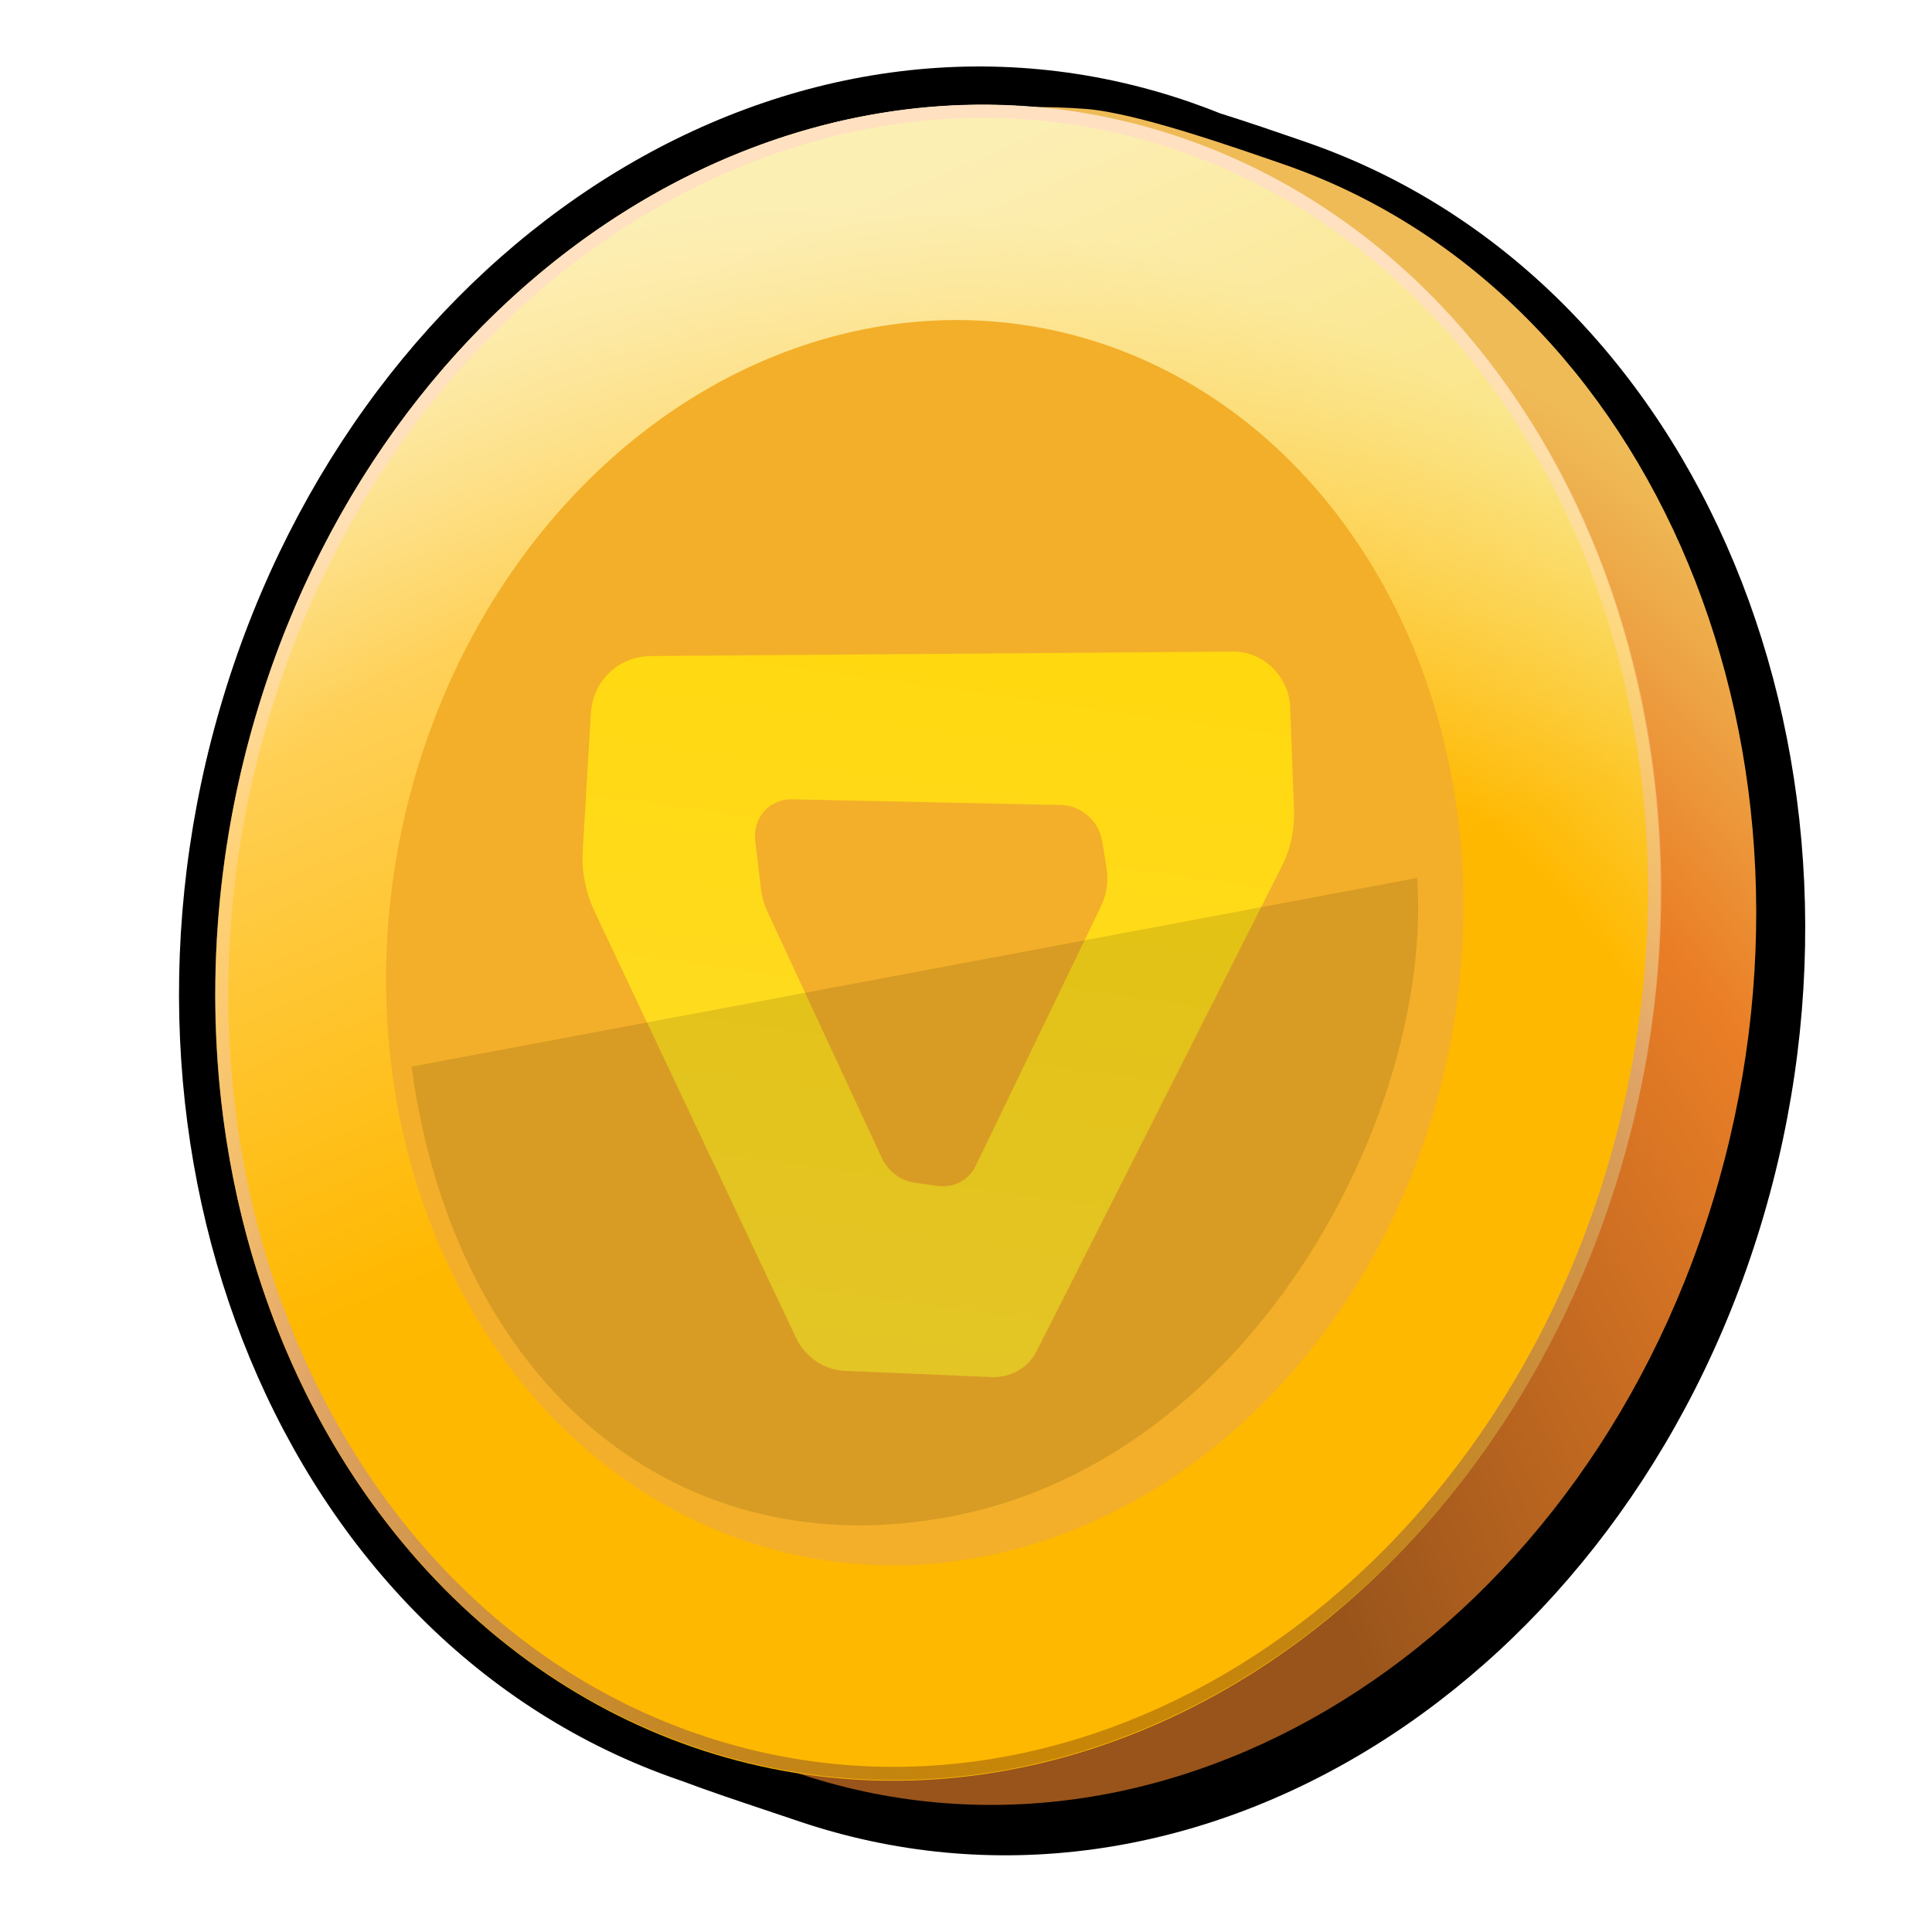 <svg width="53" height="53" viewBox="0 0 53 53" fill="none" xmlns="http://www.w3.org/2000/svg">
<g clip-path="url(#clip0_530_3959)">
<g filter="url(#filter0_d_530_3959)">
<mask id="path-1-outside-1_530_3959" maskUnits="userSpaceOnUse" x="-1.489" y="-4.282" width="56.809" height="61.536" fill="black">
<rect fill="white" x="-1.489" y="-4.282" width="56.809" height="61.536"/>
<path fill-rule="evenodd" clip-rule="evenodd" d="M18.636 47.539C18.608 47.529 18.581 47.52 18.553 47.511C8.309 43.981 3.009 31.244 6.716 19.06C10.423 6.877 21.732 -0.139 31.977 3.39C32.258 3.487 32.535 3.591 32.809 3.701C33.604 3.95 34.375 4.217 34.962 4.419C35.029 4.442 35.094 4.464 35.156 4.486C45.4 8.015 50.7 20.753 46.993 32.936C43.286 45.12 31.977 52.135 21.732 48.606C21.485 48.521 21.204 48.428 20.902 48.327C20.214 48.097 19.413 47.831 18.636 47.539Z"/>
</mask>
<path fill-rule="evenodd" clip-rule="evenodd" d="M18.636 47.539C18.608 47.529 18.581 47.52 18.553 47.511C8.309 43.981 3.009 31.244 6.716 19.06C10.423 6.877 21.732 -0.139 31.977 3.39C32.258 3.487 32.535 3.591 32.809 3.701C33.604 3.95 34.375 4.217 34.962 4.419C35.029 4.442 35.094 4.464 35.156 4.486C45.4 8.015 50.7 20.753 46.993 32.936C43.286 45.12 31.977 52.135 21.732 48.606C21.485 48.521 21.204 48.428 20.902 48.327C20.214 48.097 19.413 47.831 18.636 47.539Z" fill="black"/>
<path d="M18.636 47.539L18.953 46.592L18.938 46.586L18.922 46.581L18.636 47.539ZM32.809 3.701L32.469 4.64L32.506 4.655L32.544 4.667L32.809 3.701ZM34.962 4.419L35.253 3.462L34.962 4.419ZM35.156 4.486L34.864 5.443L35.156 4.486ZM46.993 32.936L47.938 33.262L47.938 33.262L46.993 32.936ZM20.902 48.327L20.62 49.287L20.62 49.287L20.902 48.327ZM18.922 46.581C18.896 46.572 18.87 46.563 18.844 46.554L18.262 48.467C18.291 48.477 18.321 48.487 18.35 48.497L18.922 46.581ZM18.844 46.554C9.26 43.252 4.07 31.192 7.662 19.386L5.771 18.735C1.949 31.296 7.358 44.711 18.262 48.467L18.844 46.554ZM7.662 19.386C11.253 7.58 22.101 1.045 31.686 4.347L32.268 2.433C21.364 -1.323 9.592 6.173 5.771 18.735L7.662 19.386ZM31.686 4.347C31.95 4.438 32.211 4.536 32.469 4.64L33.149 2.763C32.859 2.646 32.565 2.536 32.268 2.433L31.686 4.347ZM32.544 4.667C33.324 4.911 34.083 5.173 34.67 5.376L35.253 3.462C34.668 3.26 33.884 2.99 33.073 2.736L32.544 4.667ZM34.67 5.376C34.737 5.399 34.802 5.421 34.864 5.443L35.447 3.529C35.385 3.508 35.321 3.486 35.253 3.462L34.67 5.376ZM34.864 5.443C44.449 8.744 49.639 20.805 46.047 32.611L47.938 33.262C51.76 20.701 46.351 7.286 35.447 3.529L34.864 5.443ZM46.047 32.611C42.456 44.416 31.608 50.952 22.023 47.65L21.441 49.563C32.345 53.319 44.117 45.823 47.938 33.262L46.047 32.611ZM22.023 47.65C21.77 47.562 21.484 47.467 21.183 47.367L20.62 49.287C20.924 49.388 21.2 49.48 21.441 49.563L22.023 47.65ZM21.183 47.367C20.493 47.137 19.709 46.876 18.953 46.592L18.319 48.486C19.116 48.786 19.935 49.058 20.62 49.287L21.183 47.367Z" fill="black" mask="url(#path-1-outside-1_530_3959)"/>
</g>
<path d="M46.995 32.93C43.29 45.11 31.994 52.127 21.766 48.604C20.215 48.069 17.351 47.207 16.041 46.283C8.714 41.116 4.166 29.591 7.31 19.259C10.522 8.701 20.818 2.286 29.798 2.989C31.177 3.097 33.823 4.028 35.185 4.497C45.413 8.021 50.701 20.751 46.995 32.93Z" fill="url(#paint0_radial_530_3959)"/>
<g filter="url(#filter1_d_530_3959)">
<ellipse cx="19.734" cy="23.059" rx="19.734" ry="23.059" transform="matrix(0.945 0.326 -0.291 0.957 13.428 -2.999)" fill="url(#paint1_radial_530_3959)"/>
<ellipse cx="19.734" cy="23.059" rx="19.734" ry="23.059" transform="matrix(0.945 0.326 -0.291 0.957 13.428 -2.999)" fill="url(#paint2_linear_530_3959)" fill-opacity="0.5" style="mix-blend-mode:overlay"/>
<path d="M43.861 31.858C40.175 43.972 28.901 50.885 18.715 47.376C8.529 43.867 3.202 31.234 6.887 19.12C10.573 7.006 21.847 0.093 32.033 3.602C42.219 7.111 47.547 19.744 43.861 31.858Z" stroke="url(#paint3_radial_530_3959)" stroke-width="0.362"/>
</g>
<g filter="url(#filter2_ii_530_3959)">
<ellipse cx="14.722" cy="17.129" rx="14.722" ry="17.129" transform="matrix(0.945 0.326 -0.291 0.957 16.441 4.307)" fill="#F3AF29"/>
</g>
<g filter="url(#filter3_dd_530_3959)">
<path fill-rule="evenodd" clip-rule="evenodd" d="M15.338 18.852C15.391 17.953 16.093 17.28 16.984 17.273L32.964 17.151C33.781 17.145 34.49 17.835 34.522 18.667L34.628 21.483C34.649 22.029 34.535 22.561 34.298 23.031L27.571 36.337C27.336 36.801 26.859 37.076 26.329 37.053L22.304 36.883C21.74 36.859 21.216 36.503 20.965 35.972L15.448 24.295C15.197 23.764 15.083 23.186 15.116 22.618L15.338 18.852ZM19.847 22.349C19.771 21.716 20.235 21.19 20.859 21.203L28.243 21.36C28.792 21.371 29.276 21.801 29.367 22.357L29.483 23.067C29.543 23.437 29.492 23.809 29.336 24.132L25.894 31.263C25.706 31.653 25.294 31.868 24.854 31.808L24.226 31.722C23.837 31.669 23.491 31.408 23.32 31.04L20.174 24.266C20.087 24.077 20.03 23.878 20.006 23.676L19.847 22.349Z" fill="url(#paint4_linear_530_3959)"/>
</g>
<g style="mix-blend-mode:multiply">
<path d="M11.29 29.261C12.473 38.009 18.629 43.121 26.249 41.569C34.482 39.892 39.312 30.438 38.877 24.083L11.29 29.261Z" fill="black" fill-opacity="0.11"/>
</g>
</g>
<defs>
<filter id="filter0_d_530_3959" x="4.549" y="1.462" width="44.974" height="49.435" filterUnits="userSpaceOnUse" color-interpolation-filters="sRGB">
<feFlood flood-opacity="0" result="BackgroundImageFix"/>
<feColorMatrix in="SourceAlpha" type="matrix" values="0 0 0 0 0 0 0 0 0 0 0 0 0 0 0 0 0 0 127 0" result="hardAlpha"/>
<feOffset dx="0.362" dy="0.362"/>
<feComposite in2="hardAlpha" operator="out"/>
<feColorMatrix type="matrix" values="0 0 0 0 0 0 0 0 0 0 0 0 0 0 0 0 0 0 0.45 0"/>
<feBlend mode="soft-light" in2="BackgroundImageFix" result="effect1_dropShadow_530_3959"/>
<feBlend mode="normal" in="SourceGraphic" in2="effect1_dropShadow_530_3959" result="shape"/>
</filter>
<filter id="filter1_d_530_3959" x="5.541" y="2.506" width="40.031" height="46.329" filterUnits="userSpaceOnUse" color-interpolation-filters="sRGB">
<feFlood flood-opacity="0" result="BackgroundImageFix"/>
<feColorMatrix in="SourceAlpha" type="matrix" values="0 0 0 0 0 0 0 0 0 0 0 0 0 0 0 0 0 0 127 0" result="hardAlpha"/>
<feOffset dx="0.362" dy="0.362"/>
<feComposite in2="hardAlpha" operator="out"/>
<feColorMatrix type="matrix" values="0 0 0 0 0 0 0 0 0 0 0 0 0 0 0 0 0 0 0.45 0"/>
<feBlend mode="soft-light" in2="BackgroundImageFix" result="effect1_dropShadow_530_3959"/>
<feBlend mode="normal" in="SourceGraphic" in2="effect1_dropShadow_530_3959" result="shape"/>
</filter>
<filter id="filter2_ii_530_3959" x="10.586" y="8.41" width="29.578" height="34.158" filterUnits="userSpaceOnUse" color-interpolation-filters="sRGB">
<feFlood flood-opacity="0" result="BackgroundImageFix"/>
<feBlend mode="normal" in="SourceGraphic" in2="BackgroundImageFix" result="shape"/>
<feColorMatrix in="SourceAlpha" type="matrix" values="0 0 0 0 0 0 0 0 0 0 0 0 0 0 0 0 0 0 127 0" result="hardAlpha"/>
<feOffset dx="0.362" dy="0.362"/>
<feComposite in2="hardAlpha" operator="arithmetic" k2="-1" k3="1"/>
<feColorMatrix type="matrix" values="0 0 0 0 0 0 0 0 0 0 0 0 0 0 0 0 0 0 1 0"/>
<feBlend mode="soft-light" in2="shape" result="effect1_innerShadow_530_3959"/>
<feColorMatrix in="SourceAlpha" type="matrix" values="0 0 0 0 0 0 0 0 0 0 0 0 0 0 0 0 0 0 127 0" result="hardAlpha"/>
<feOffset dx="-0.362"/>
<feComposite in2="hardAlpha" operator="arithmetic" k2="-1" k3="1"/>
<feColorMatrix type="matrix" values="0 0 0 0 0.984 0 0 0 0 0.776 0 0 0 0 0.584 0 0 0 0.4 0"/>
<feBlend mode="plus-lighter" in2="effect1_innerShadow_530_3959" result="effect2_innerShadow_530_3959"/>
</filter>
<filter id="filter3_dd_530_3959" x="14.303" y="14.55" width="21.589" height="24.962" filterUnits="userSpaceOnUse" color-interpolation-filters="sRGB">
<feFlood flood-opacity="0" result="BackgroundImageFix"/>
<feColorMatrix in="SourceAlpha" type="matrix" values="0 0 0 0 0 0 0 0 0 0 0 0 0 0 0 0 0 0 127 0" result="hardAlpha"/>
<feOffset dx="0.435" dy="0.362"/>
<feComposite in2="hardAlpha" operator="out"/>
<feColorMatrix type="matrix" values="0 0 0 0 0 0 0 0 0 0 0 0 0 0 0 0 0 0 1 0"/>
<feBlend mode="soft-light" in2="BackgroundImageFix" result="effect1_dropShadow_530_3959"/>
<feColorMatrix in="SourceAlpha" type="matrix" values="0 0 0 0 0 0 0 0 0 0 0 0 0 0 0 0 0 0 127 0" result="hardAlpha"/>
<feOffset dx="0.435" dy="0.362"/>
<feComposite in2="hardAlpha" operator="out"/>
<feColorMatrix type="matrix" values="0 0 0 0 0.627 0 0 0 0 0.371 0 0 0 0 0.071 0 0 0 0.4 0"/>
<feBlend mode="multiply" in2="effect1_dropShadow_530_3959" result="effect2_dropShadow_530_3959"/>
<feBlend mode="normal" in="SourceGraphic" in2="effect2_dropShadow_530_3959" result="shape"/>
</filter>
<radialGradient id="paint0_radial_530_3959" cx="0" cy="0" r="1" gradientUnits="userSpaceOnUse" gradientTransform="translate(24.63 51.679) rotate(-83.349) scale(45.481 37.499)">
<stop offset="0.357" stop-color="#99541B"/>
<stop offset="0.789" stop-color="#EA7E26"/>
<stop offset="1" stop-color="#EFBB57"/>
</radialGradient>
<radialGradient id="paint1_radial_530_3959" cx="0" cy="0" r="1" gradientUnits="userSpaceOnUse" gradientTransform="translate(24.527 48.094) rotate(-100.417) scale(45.215 38.037)">
<stop offset="0.789" stop-color="#FFB800"/>
<stop offset="1" stop-color="#F9DE68"/>
</radialGradient>
<linearGradient id="paint2_linear_530_3959" x1="9.077" y1="7.115" x2="35.162" y2="36.995" gradientUnits="userSpaceOnUse">
<stop stop-color="white"/>
<stop offset="0.556" stop-color="white" stop-opacity="0"/>
</linearGradient>
<radialGradient id="paint3_radial_530_3959" cx="0" cy="0" r="1" gradientUnits="userSpaceOnUse" gradientTransform="translate(28.843 44.093) rotate(-98.074) scale(40.67 36.101)">
<stop offset="0.094" stop-color="#824A0F" stop-opacity="0.45"/>
<stop offset="0.585" stop-color="#E1A568"/>
<stop offset="0.8" stop-color="#FFD9B1" stop-opacity="0.43"/>
<stop offset="0.965" stop-color="#FFE0C1"/>
</radialGradient>
<linearGradient id="paint4_linear_530_3959" x1="25.232" y1="16.076" x2="22.375" y2="36.899" gradientUnits="userSpaceOnUse">
<stop stop-color="#FFD80E"/>
<stop offset="1" stop-color="#FFDD2B"/>
</linearGradient>
<clipPath id="clip0_530_3959">
<rect width="53" height="53" fill="white"/>
</clipPath>
</defs>
</svg>
